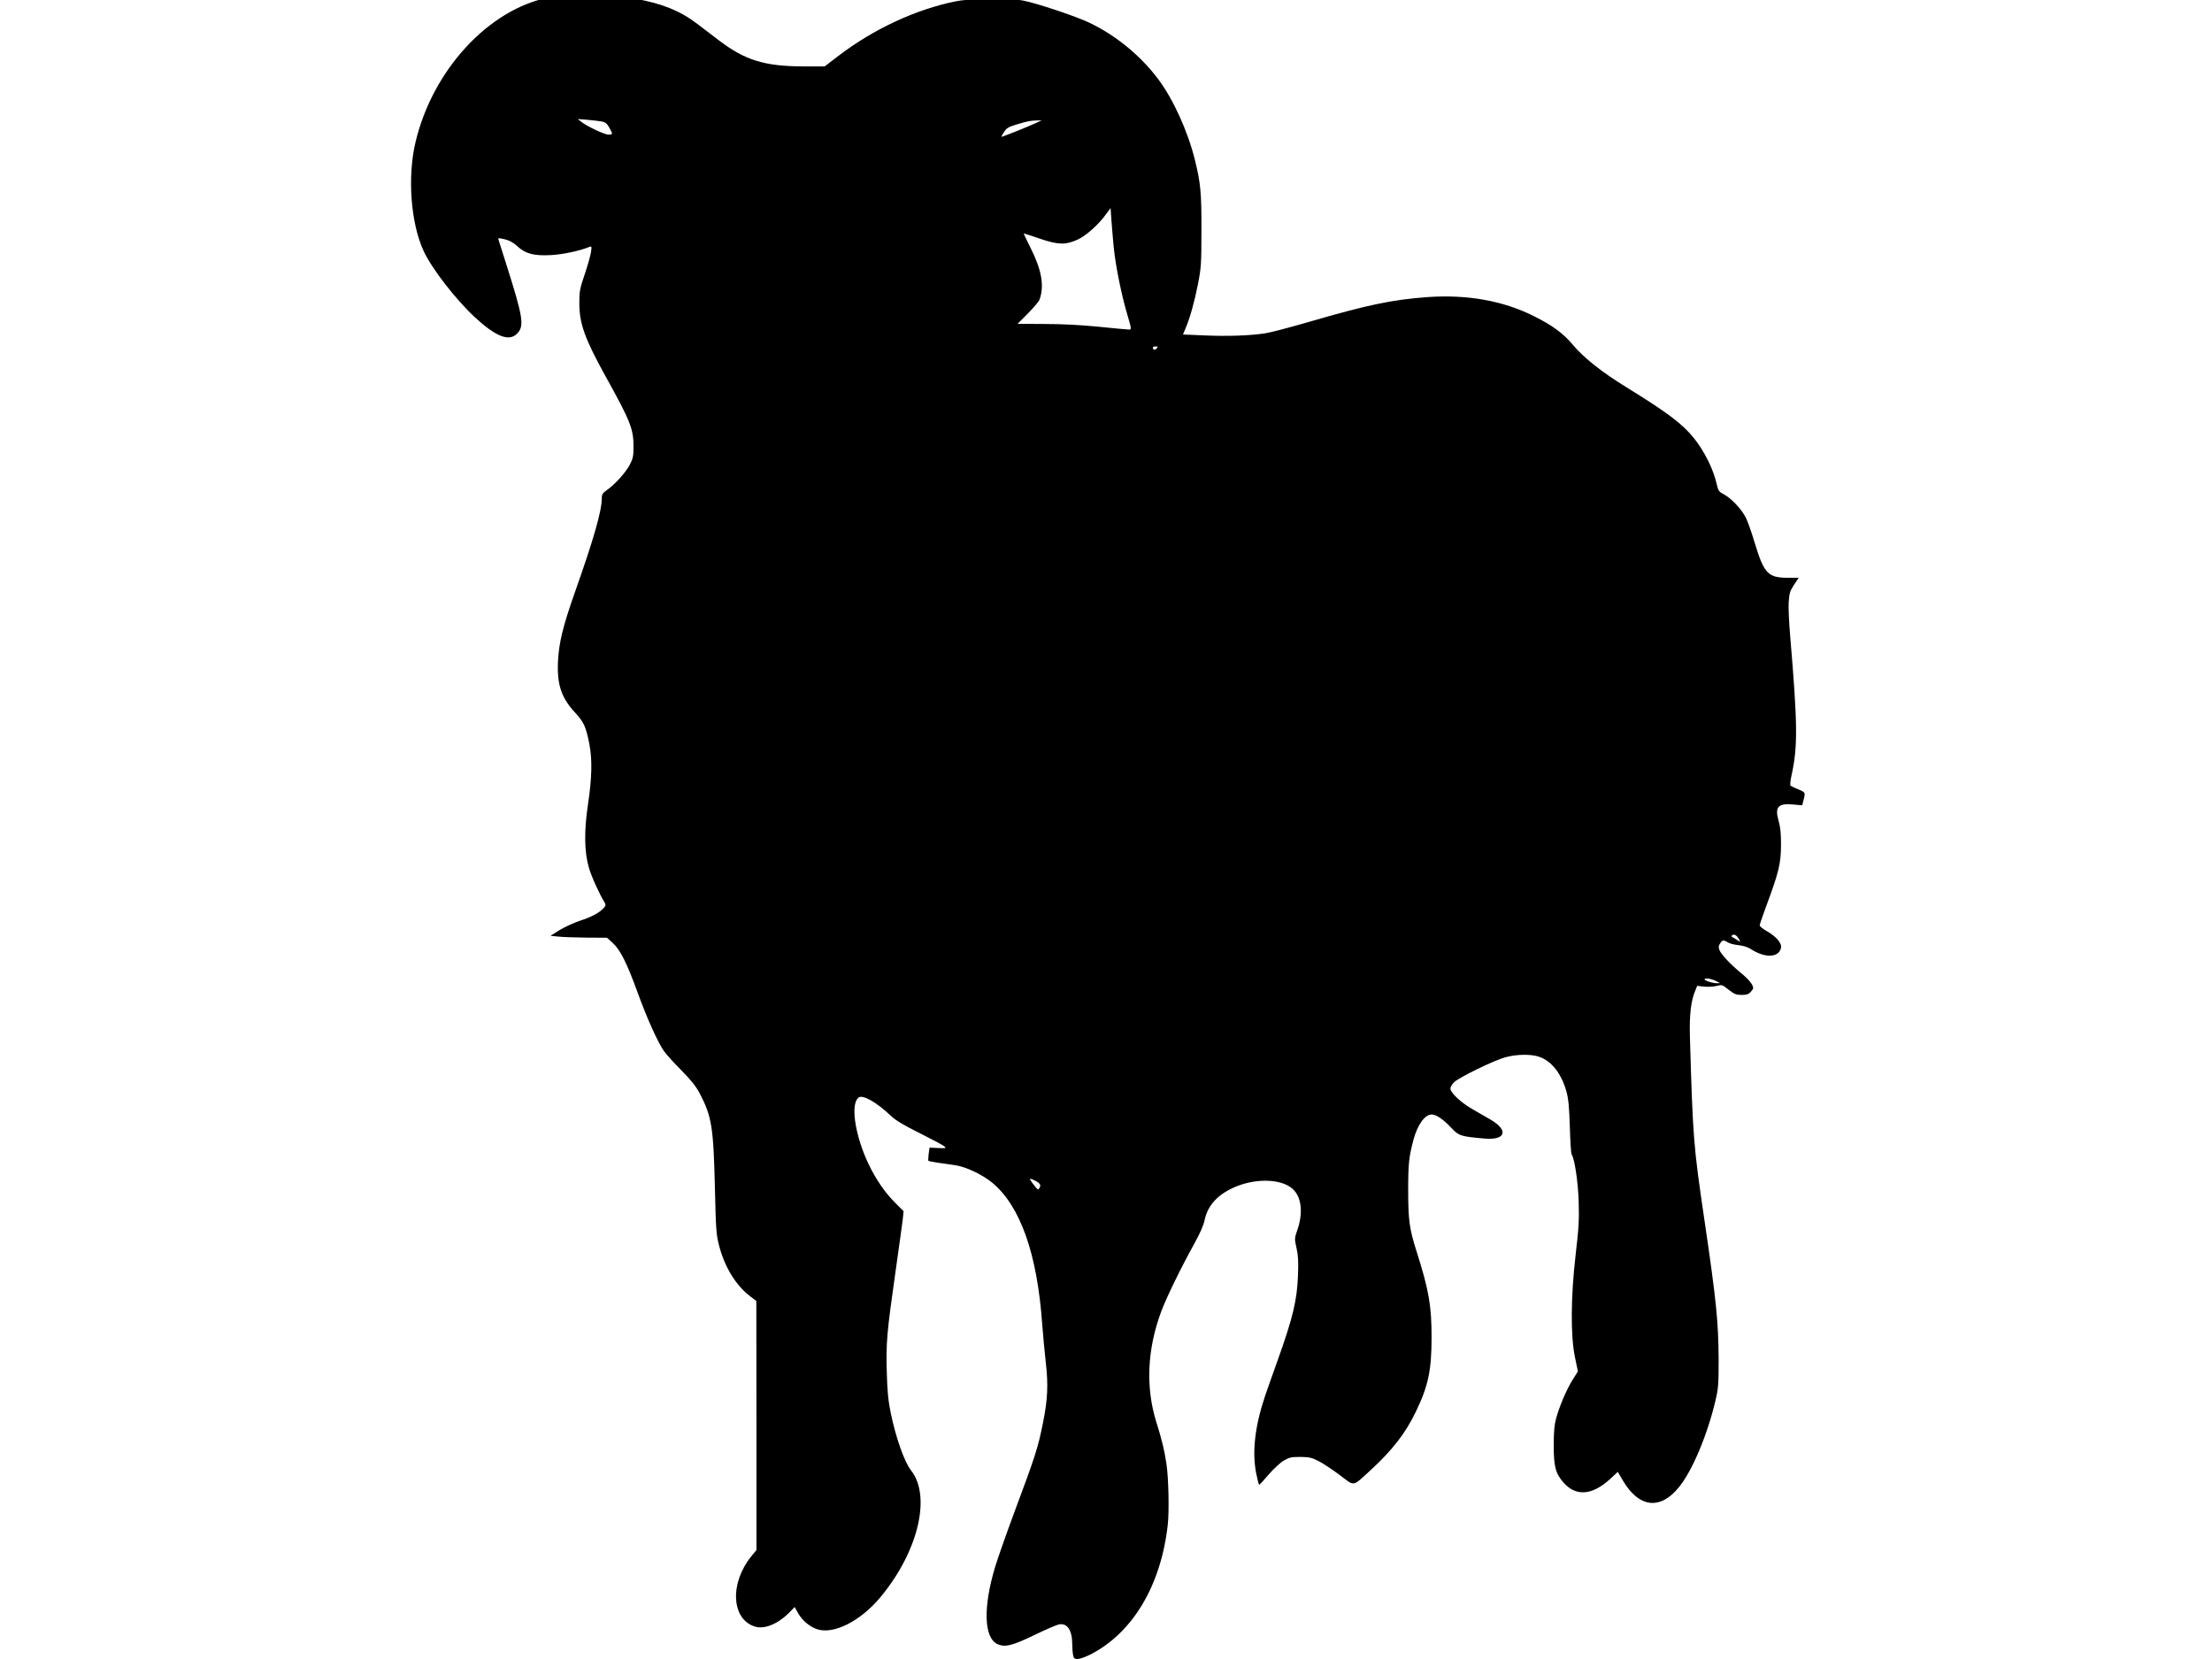<?xml version="1.0" encoding="UTF-8" standalone="no"?>
<!DOCTYPE svg PUBLIC "-//W3C//DTD SVG 1.1//EN" "http://www.w3.org/Graphics/SVG/1.1/DTD/svg11.dtd">
<svg width="100%" height="100%" viewBox="0 0 800 600" version="1.1" xmlns="http://www.w3.org/2000/svg" xmlns:xlink="http://www.w3.org/1999/xlink" xml:space="preserve" xmlns:serif="http://www.serif.com/" style="fill-rule:evenodd;clip-rule:evenodd;stroke-linejoin:round;stroke-miterlimit:2;">
    <g transform="matrix(0.047,-1.33496e-21,1.33496e-21,-0.047,148.562,600)">
        <path d="M1065,12786C600,12696 167,12227 36,11670C-27,11402 0,11046 100,10832C163,10697 347,10460 495,10323C652,10178 752,10138 813,10194C877,10253 868,10315 730,10748C702,10838 676,10918 674,10925C670,10935 679,10935 722,10925C759,10916 787,10901 818,10873C882,10813 947,10796 1079,10803C1172,10808 1302,10836 1374,10866C1392,10873 1393,10870 1387,10827C1383,10801 1362,10725 1339,10657C1302,10548 1297,10525 1297,10440C1296,10278 1337,10163 1499,9870C1690,9526 1714,9465 1714,9330C1714,9256 1710,9238 1686,9191C1655,9131 1570,9037 1509,8995C1477,8972 1470,8962 1470,8933C1470,8835 1408,8618 1260,8200C1171,7948 1140,7819 1133,7680C1124,7499 1159,7394 1266,7281C1332,7209 1349,7172 1375,7036C1397,6921 1394,6778 1364,6579C1333,6371 1335,6214 1370,6091C1388,6026 1453,5883 1491,5822C1502,5804 1501,5798 1485,5779C1451,5742 1392,5710 1302,5681C1254,5665 1183,5632 1145,5609L1075,5565L1135,5559C1168,5555 1266,5552 1353,5551L1510,5550L1554,5510C1613,5456 1663,5355 1745,5130C1816,4934 1899,4749 1948,4678C1965,4654 2025,4587 2082,4530C2158,4453 2195,4406 2223,4353C2316,4176 2329,4092 2340,3635C2348,3299 2350,3269 2373,3179C2416,3014 2503,2873 2613,2790L2659,2755L2660,1797L2660,839L2622,792C2452,585 2466,304 2650,249C2723,227 2828,271 2914,359L2954,400L2982,350C3013,296 3070,248 3127,229C3255,187 3462,292 3616,478C3905,827 4007,1253 3849,1452C3799,1515 3732,1705 3694,1890C3674,1988 3667,2056 3663,2205C3656,2431 3664,2518 3730,2980C3757,3170 3782,3352 3786,3385L3792,3446L3723,3515C3572,3667 3451,3917 3419,4141C3407,4232 3416,4296 3445,4320C3476,4346 3584,4285 3695,4179C3731,4145 3792,4108 3919,4045C4015,3997 4100,3952 4108,3943C4122,3930 4116,3929 4058,3932L3992,3935L3985,3886C3982,3860 3981,3836 3983,3833C3986,3831 4017,3825 4054,3819C4090,3814 4150,3806 4187,3800C4269,3789 4394,3730 4472,3667C4690,3488 4821,3118 4859,2574C4866,2487 4878,2353 4887,2276C4906,2111 4901,1995 4865,1818C4827,1628 4808,1566 4641,1120C4581,958 4516,773 4497,710C4402,396 4410,158 4518,113C4576,89 4630,103 4800,185C4885,226 4970,263 4987,266C5052,279 5090,221 5090,113C5090,85 5093,48 5096,31C5102,5 5107,0 5131,0C5147,0 5191,15 5228,34C5554,199 5773,565 5825,1033C5837,1137 5831,1394 5815,1501C5799,1607 5782,1680 5735,1830C5654,2094 5667,2386 5775,2675C5815,2782 5927,3012 6032,3201C6073,3275 6101,3339 6108,3375C6130,3484 6201,3566 6322,3623C6486,3701 6694,3699 6784,3619C6855,3557 6869,3433 6820,3295C6800,3237 6800,3233 6816,3161C6829,3104 6831,3057 6827,2951C6820,2761 6788,2628 6673,2305C6632,2190 6587,2064 6574,2025C6496,1793 6473,1595 6505,1431C6515,1381 6525,1340 6529,1341C6532,1341 6566,1377 6603,1421C6640,1464 6692,1512 6718,1527C6759,1551 6775,1555 6845,1555C6915,1554 6933,1550 6987,1522C7021,1505 7094,1456 7149,1415C7267,1326 7243,1322 7390,1457C7556,1610 7656,1740 7735,1905C7830,2102 7855,2223 7855,2475C7855,2721 7834,2839 7740,3135C7684,3311 7675,3377 7675,3610C7675,3813 7681,3866 7717,4000C7749,4115 7804,4190 7857,4190C7890,4190 7947,4152 8008,4086C8066,4025 8079,4021 8261,4005C8426,3990 8451,4068 8308,4151C8268,4174 8204,4211 8166,4233C8081,4282 8000,4358 8000,4389C8000,4402 8013,4424 8029,4439C8070,4477 8334,4606 8422,4630C8509,4654 8619,4656 8683,4634C8779,4601 8854,4505 8893,4366C8908,4312 8914,4248 8919,4095C8922,3985 8928,3890 8933,3883C8956,3847 8982,3674 8987,3520C8991,3380 8988,3319 8964,3115C8926,2788 8924,2490 8958,2324L8981,2213L8940,2148C8894,2074 8839,1946 8813,1850C8800,1803 8795,1747 8795,1645C8795,1480 8809,1427 8871,1357C8966,1249 9092,1259 9230,1386L9288,1440L9328,1372C9451,1164 9613,1145 9756,1319C9860,1444 9979,1727 10041,1995C10062,2084 10064,2119 10064,2305C10062,2599 10046,2758 9955,3375C9870,3952 9866,4003 9843,4787C9838,4956 9851,5065 9884,5143L9899,5180L9952,5174C9982,5171 10024,5173 10047,5179C10089,5190 10091,5190 10141,5150C10185,5116 10199,5110 10241,5110C10278,5110 10294,5115 10310,5132C10321,5144 10330,5158 10330,5162C10330,5187 10295,5231 10238,5277C10157,5343 10083,5422 10070,5456C10062,5476 10063,5488 10075,5506C10093,5534 10102,5535 10135,5514C10148,5506 10185,5496 10217,5493C10252,5489 10289,5478 10310,5464C10420,5392 10526,5395 10544,5472C10552,5507 10507,5560 10433,5602C10404,5618 10380,5638 10380,5645C10380,5653 10401,5714 10426,5782C10527,6053 10543,6118 10544,6265C10544,6353 10539,6402 10526,6447C10494,6557 10521,6587 10641,6575L10707,6569L10719,6616C10732,6669 10732,6669 10670,6695C10645,6705 10621,6717 10617,6720C10613,6724 10616,6758 10624,6796C10674,7018 10672,7191 10615,7865C10606,7970 10600,8090 10603,8133C10608,8202 10613,8218 10644,8266L10680,8320L10598,8320C10443,8320 10413,8352 10340,8594C10317,8671 10287,8756 10273,8783C10241,8847 10162,8931 10106,8961C10067,8981 10061,8989 10050,9037C10025,9152 9957,9289 9876,9392C9787,9503 9675,9588 9356,9785C9161,9905 9026,10013 8940,10115C8868,10201 8785,10262 8645,10332C8407,10452 8130,10501 7826,10480C7554,10460 7368,10422 6915,10290C6767,10247 6614,10207 6575,10201C6453,10183 6281,10177 6108,10185L5942,10192L5960,10235C5995,10316 6030,10441 6057,10578C6082,10706 6084,10733 6084,10995C6085,11282 6078,11356 6034,11535C5980,11754 5868,12001 5753,12155C5617,12337 5426,12494 5222,12591C5121,12640 4817,12741 4715,12761C4610,12782 4309,12779 4195,12756C3889,12695 3562,12543 3292,12337L3185,12255L3020,12255C2719,12256 2570,12303 2365,12460C2321,12494 2249,12549 2205,12582C2073,12683 1931,12740 1725,12776C1600,12798 1162,12805 1065,12786ZM1470,11831C1497,11826 1510,11815 1527,11785C1556,11734 1556,11730 1521,11730C1491,11730 1353,11795 1310,11830L1285,11850L1360,11844C1401,11840 1451,11835 1470,11831ZM4810,11819C4746,11789 4547,11710 4544,11713C4543,11714 4553,11731 4565,11750C4584,11780 4599,11789 4661,11808C4752,11835 4765,11837 4815,11839L4855,11840L4810,11819ZM5410,10855C5425,10715 5468,10499 5513,10348C5547,10232 5547,10230 5526,10230C5515,10230 5408,10240 5290,10252C5150,10266 5004,10273 4872,10273L4669,10274L4749,10354C4793,10399 4833,10446 4838,10460C4876,10563 4856,10685 4772,10853C4739,10917 4715,10970 4717,10970C4719,10970 4775,10952 4842,10929C4984,10881 5039,10880 5133,10923C5196,10952 5291,11036 5348,11115L5385,11165L5392,11065C5396,11010 5404,10916 5410,10855ZM5740,10085C5728,10070 5710,10073 5710,10091C5710,10096 5720,10100 5731,10100C5749,10100 5750,10098 5740,10085ZM10222,5536C10233,5517 10232,5516 10209,5531C10196,5540 10179,5550 10171,5554C10160,5561 10160,5564 10171,5571C10186,5580 10206,5567 10222,5536ZM10050,5214L10075,5201L10051,5200C10015,5200 9950,5222 9956,5232C9963,5243 10015,5233 10050,5214ZM4832,3663C4846,3651 4847,3643 4839,3627C4828,3608 4827,3608 4804,3636C4791,3652 4775,3673 4770,3682C4760,3698 4762,3699 4787,3689C4802,3683 4823,3672 4832,3663Z" style="fill-rule:nonzero;"/>
    </g>
</svg>

